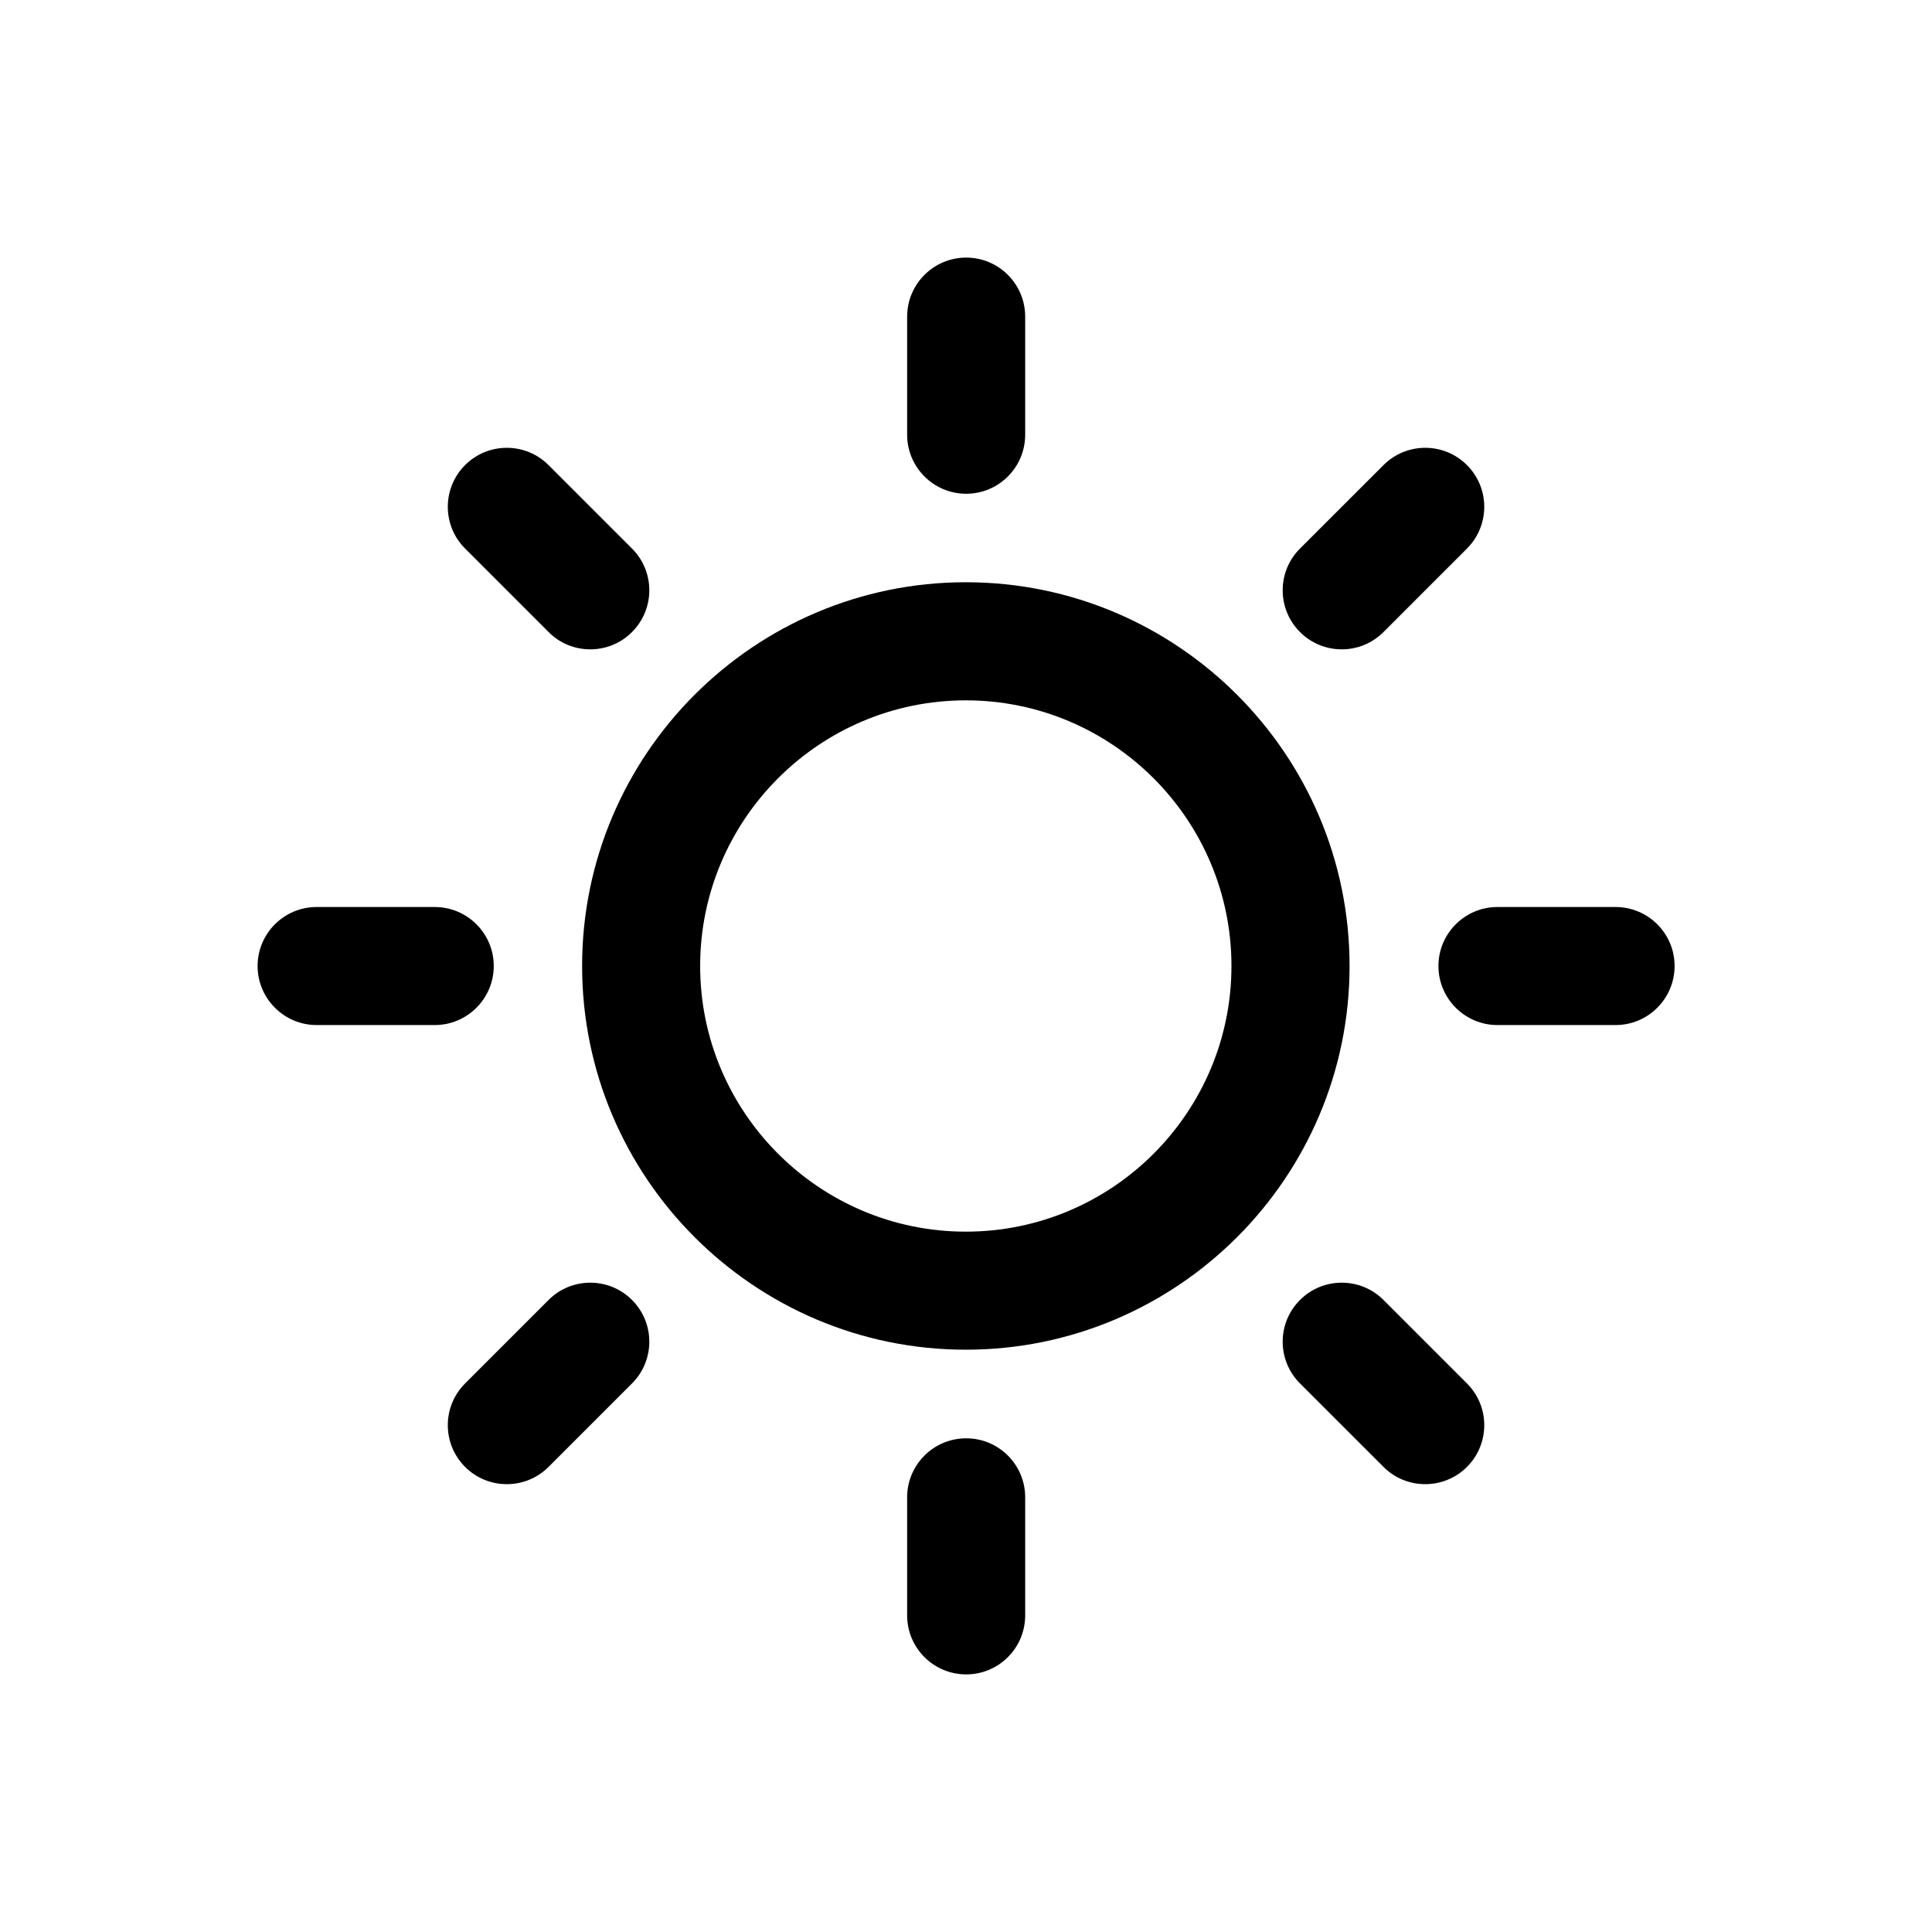 <svg width="100%" height="100%" viewBox="0 0 30 30" fill="none" xmlns="http://www.w3.org/2000/svg">
<path d="M9.814 8.518L8.518 7.222C8.16 6.864 7.579 6.864 7.222 7.222C6.864 7.58 6.864 8.16 7.222 8.518L8.518 9.814C8.697 9.994 8.931 10.083 9.166 10.083C9.401 10.083 9.635 9.994 9.814 9.814C10.172 9.456 10.172 8.876 9.814 8.518Z" fill="currentColor"/>
<path d="M6.75 14.084H4.917C4.411 14.084 4 14.494 4 15C4 15.506 4.411 15.917 4.917 15.917H6.75C7.256 15.917 7.667 15.506 7.667 15C7.667 14.494 7.256 14.084 6.75 14.084Z" fill="currentColor"/>
<path d="M9.814 20.186C9.456 19.828 8.875 19.828 8.518 20.186L7.222 21.482C6.864 21.84 6.864 22.42 7.222 22.778C7.4 22.957 7.635 23.046 7.87 23.046C8.104 23.046 8.339 22.957 8.518 22.778L9.814 21.482C10.172 21.124 10.172 20.543 9.814 20.186Z" fill="currentColor"/>
<path d="M15.003 22.334C14.497 22.334 14.086 22.744 14.086 23.25V25.084C14.086 25.59 14.497 26 15.003 26C15.509 26 15.919 25.59 15.919 25.084V23.25C15.919 22.744 15.509 22.334 15.003 22.334Z" fill="currentColor"/>
<path d="M22.779 21.482L21.483 20.186C21.125 19.828 20.544 19.828 20.186 20.186C19.828 20.543 19.828 21.124 20.186 21.482L21.483 22.778C21.661 22.957 21.896 23.046 22.131 23.046C22.365 23.046 22.6 22.957 22.779 22.778C23.137 22.42 23.137 21.84 22.779 21.482Z" fill="currentColor"/>
<path d="M25.086 14.084H23.253C22.747 14.084 22.336 14.494 22.336 15C22.336 15.506 22.747 15.917 23.253 15.917H25.086C25.592 15.917 26.003 15.506 26.003 15C26.003 14.494 25.592 14.084 25.086 14.084Z" fill="currentColor"/>
<path d="M22.779 7.222C22.421 6.864 21.84 6.864 21.483 7.222L20.186 8.518C19.828 8.876 19.828 9.456 20.186 9.814C20.365 9.994 20.6 10.083 20.834 10.083C21.069 10.083 21.304 9.994 21.483 9.814L22.779 8.518C23.137 8.16 23.137 7.58 22.779 7.222Z" fill="currentColor"/>
<path d="M15.003 4C14.497 4 14.086 4.411 14.086 4.917V6.75C14.086 7.256 14.497 7.667 15.003 7.667C15.509 7.667 15.919 7.256 15.919 6.75V4.917C15.919 4.411 15.509 4 15.003 4Z" fill="currentColor"/>
<path d="M14.997 9.041C11.712 9.041 9.039 11.714 9.039 15C9.039 18.285 11.712 20.958 14.997 20.958C18.283 20.958 20.956 18.285 20.956 15C20.956 11.714 18.283 9.041 14.997 9.041ZM14.997 19.125C12.723 19.125 10.872 17.274 10.872 15C10.872 12.726 12.723 10.875 14.997 10.875C17.272 10.875 19.122 12.726 19.122 15C19.122 17.274 17.272 19.125 14.997 19.125Z" fill="currentColor"/>
</svg>
